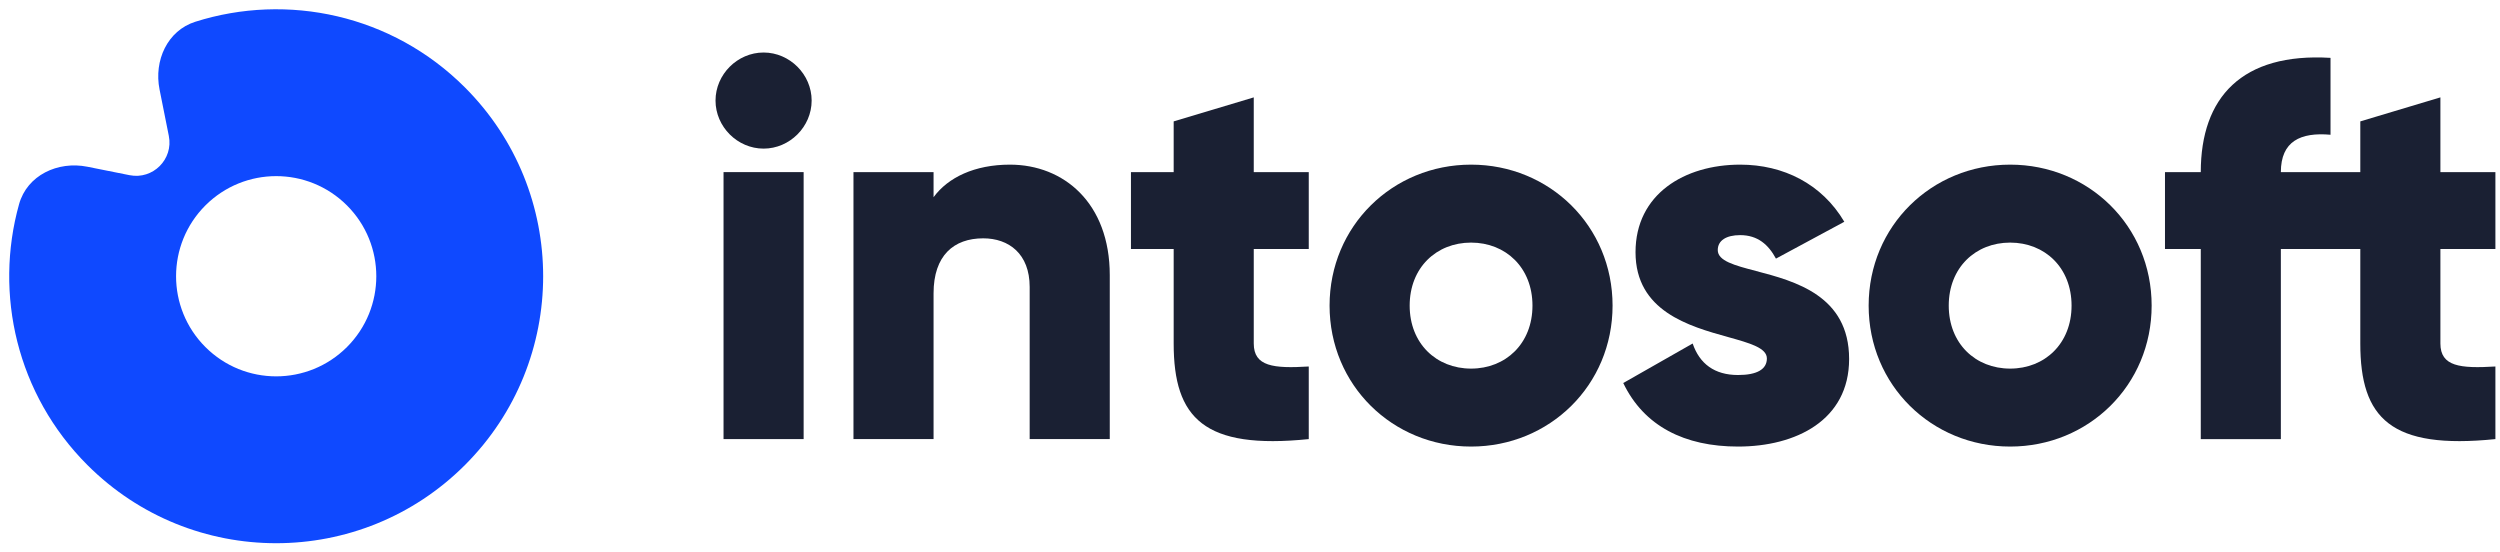 <svg width="181" height="40" viewBox="0 0 181 40" fill="none" xmlns="http://www.w3.org/2000/svg">
<path d="M58.763 7.281C58.763 9.175 57.178 10.76 55.284 10.76C53.389 10.76 51.804 9.175 51.804 7.281C51.804 5.387 53.389 3.802 55.284 3.802C57.178 3.802 58.763 5.387 58.763 7.281Z" fill="#1A2033"/>
<path d="M58.183 12.461V31.79H52.384V12.461H58.183Z" fill="#1A2033"/>
<path d="M168.73 4.189V9.756C166.565 9.563 165.134 10.22 165.134 12.462L170.886 12.462V8.789L176.685 7.05V12.462H180.667V18.029H176.685V24.871C176.685 26.534 178.115 26.688 180.667 26.534V31.791C173.09 32.564 170.886 30.283 170.886 24.871V18.029L165.134 18.029V31.791H159.336V18.029H156.745V12.462H159.336C159.336 7.05 162.312 3.803 168.73 4.189Z" fill="#1A2033"/>
<path fill-rule="evenodd" clip-rule="evenodd" d="M145.535 32.331C151.218 32.331 155.779 27.886 155.779 22.126C155.779 16.366 151.218 11.92 145.535 11.92C139.852 11.92 135.29 16.366 135.29 22.126C135.29 27.886 139.852 32.331 145.535 32.331ZM145.535 26.687C143.022 26.687 141.089 24.87 141.089 22.126C141.089 19.381 143.022 17.564 145.535 17.564C148.048 17.564 149.981 19.381 149.981 22.126C149.981 24.87 148.048 26.687 145.535 26.687Z" fill="#1A2033"/>
<path d="M125.989 17.023C124.984 17.023 124.366 17.409 124.366 18.105C124.366 18.892 125.577 19.21 127.136 19.62C129.943 20.358 133.876 21.392 133.876 25.991C133.876 30.437 130.01 32.331 125.835 32.331C121.969 32.331 119.031 30.863 117.523 27.731L122.549 24.87C123.051 26.34 124.134 27.151 125.835 27.151C127.226 27.151 127.922 26.726 127.922 25.953C127.922 25.186 126.686 24.842 125.105 24.401C122.301 23.62 118.412 22.537 118.412 18.26C118.412 14.046 121.969 11.92 125.989 11.92C129.121 11.92 131.904 13.312 133.528 16.056L128.579 18.724C128.038 17.719 127.265 17.023 125.989 17.023Z" fill="#1A2033"/>
<path fill-rule="evenodd" clip-rule="evenodd" d="M106.506 32.331C112.188 32.331 116.75 27.886 116.75 22.126C116.75 16.366 112.188 11.92 106.506 11.92C100.823 11.92 96.261 16.366 96.261 22.126C96.261 27.886 100.823 32.331 106.506 32.331ZM106.506 26.687C103.993 26.687 102.06 24.87 102.06 22.126C102.06 19.381 103.993 17.564 106.506 17.564C109.018 17.564 110.951 19.381 110.951 22.126C110.951 24.87 109.018 26.687 106.506 26.687Z" fill="#1A2033"/>
<path d="M94.754 12.462V18.029H90.772V24.871C90.772 26.534 92.203 26.688 94.754 26.534V31.791C87.177 32.564 84.974 30.283 84.974 24.871V18.029H81.881V12.462H84.974V8.789L90.772 7.05V12.462H94.754Z" fill="#1A2033"/>
<path d="M73.118 11.92C70.566 11.92 68.633 12.848 67.59 14.278V12.461H61.791V31.79H67.59V21.237C67.59 18.492 69.059 17.255 71.185 17.255C73.04 17.255 74.548 18.376 74.548 20.773V31.79H80.347V19.922C80.347 14.703 77.022 11.92 73.118 11.92Z" fill="#1A2033"/>
<path fill-rule="evenodd" clip-rule="evenodd" d="M11.551 6.476C11.134 4.391 12.114 2.217 14.141 1.575C20.802 -0.536 28.381 1.05 33.663 6.332C41.212 13.881 41.212 26.119 33.663 33.668C26.115 41.216 13.876 41.216 6.328 33.668C1.214 28.554 -0.435 21.287 1.38 14.785C1.965 12.687 4.187 11.644 6.323 12.071L9.38 12.683C11.071 13.021 12.562 11.53 12.223 9.84L11.551 6.476ZM14.87 25.125C17.701 27.956 22.29 27.956 25.121 25.125C27.952 22.295 27.952 17.705 25.121 14.874C22.29 12.044 17.701 12.044 14.87 14.874C12.04 17.705 12.04 22.295 14.87 25.125Z" fill="#0F49FF"/>
</svg>

